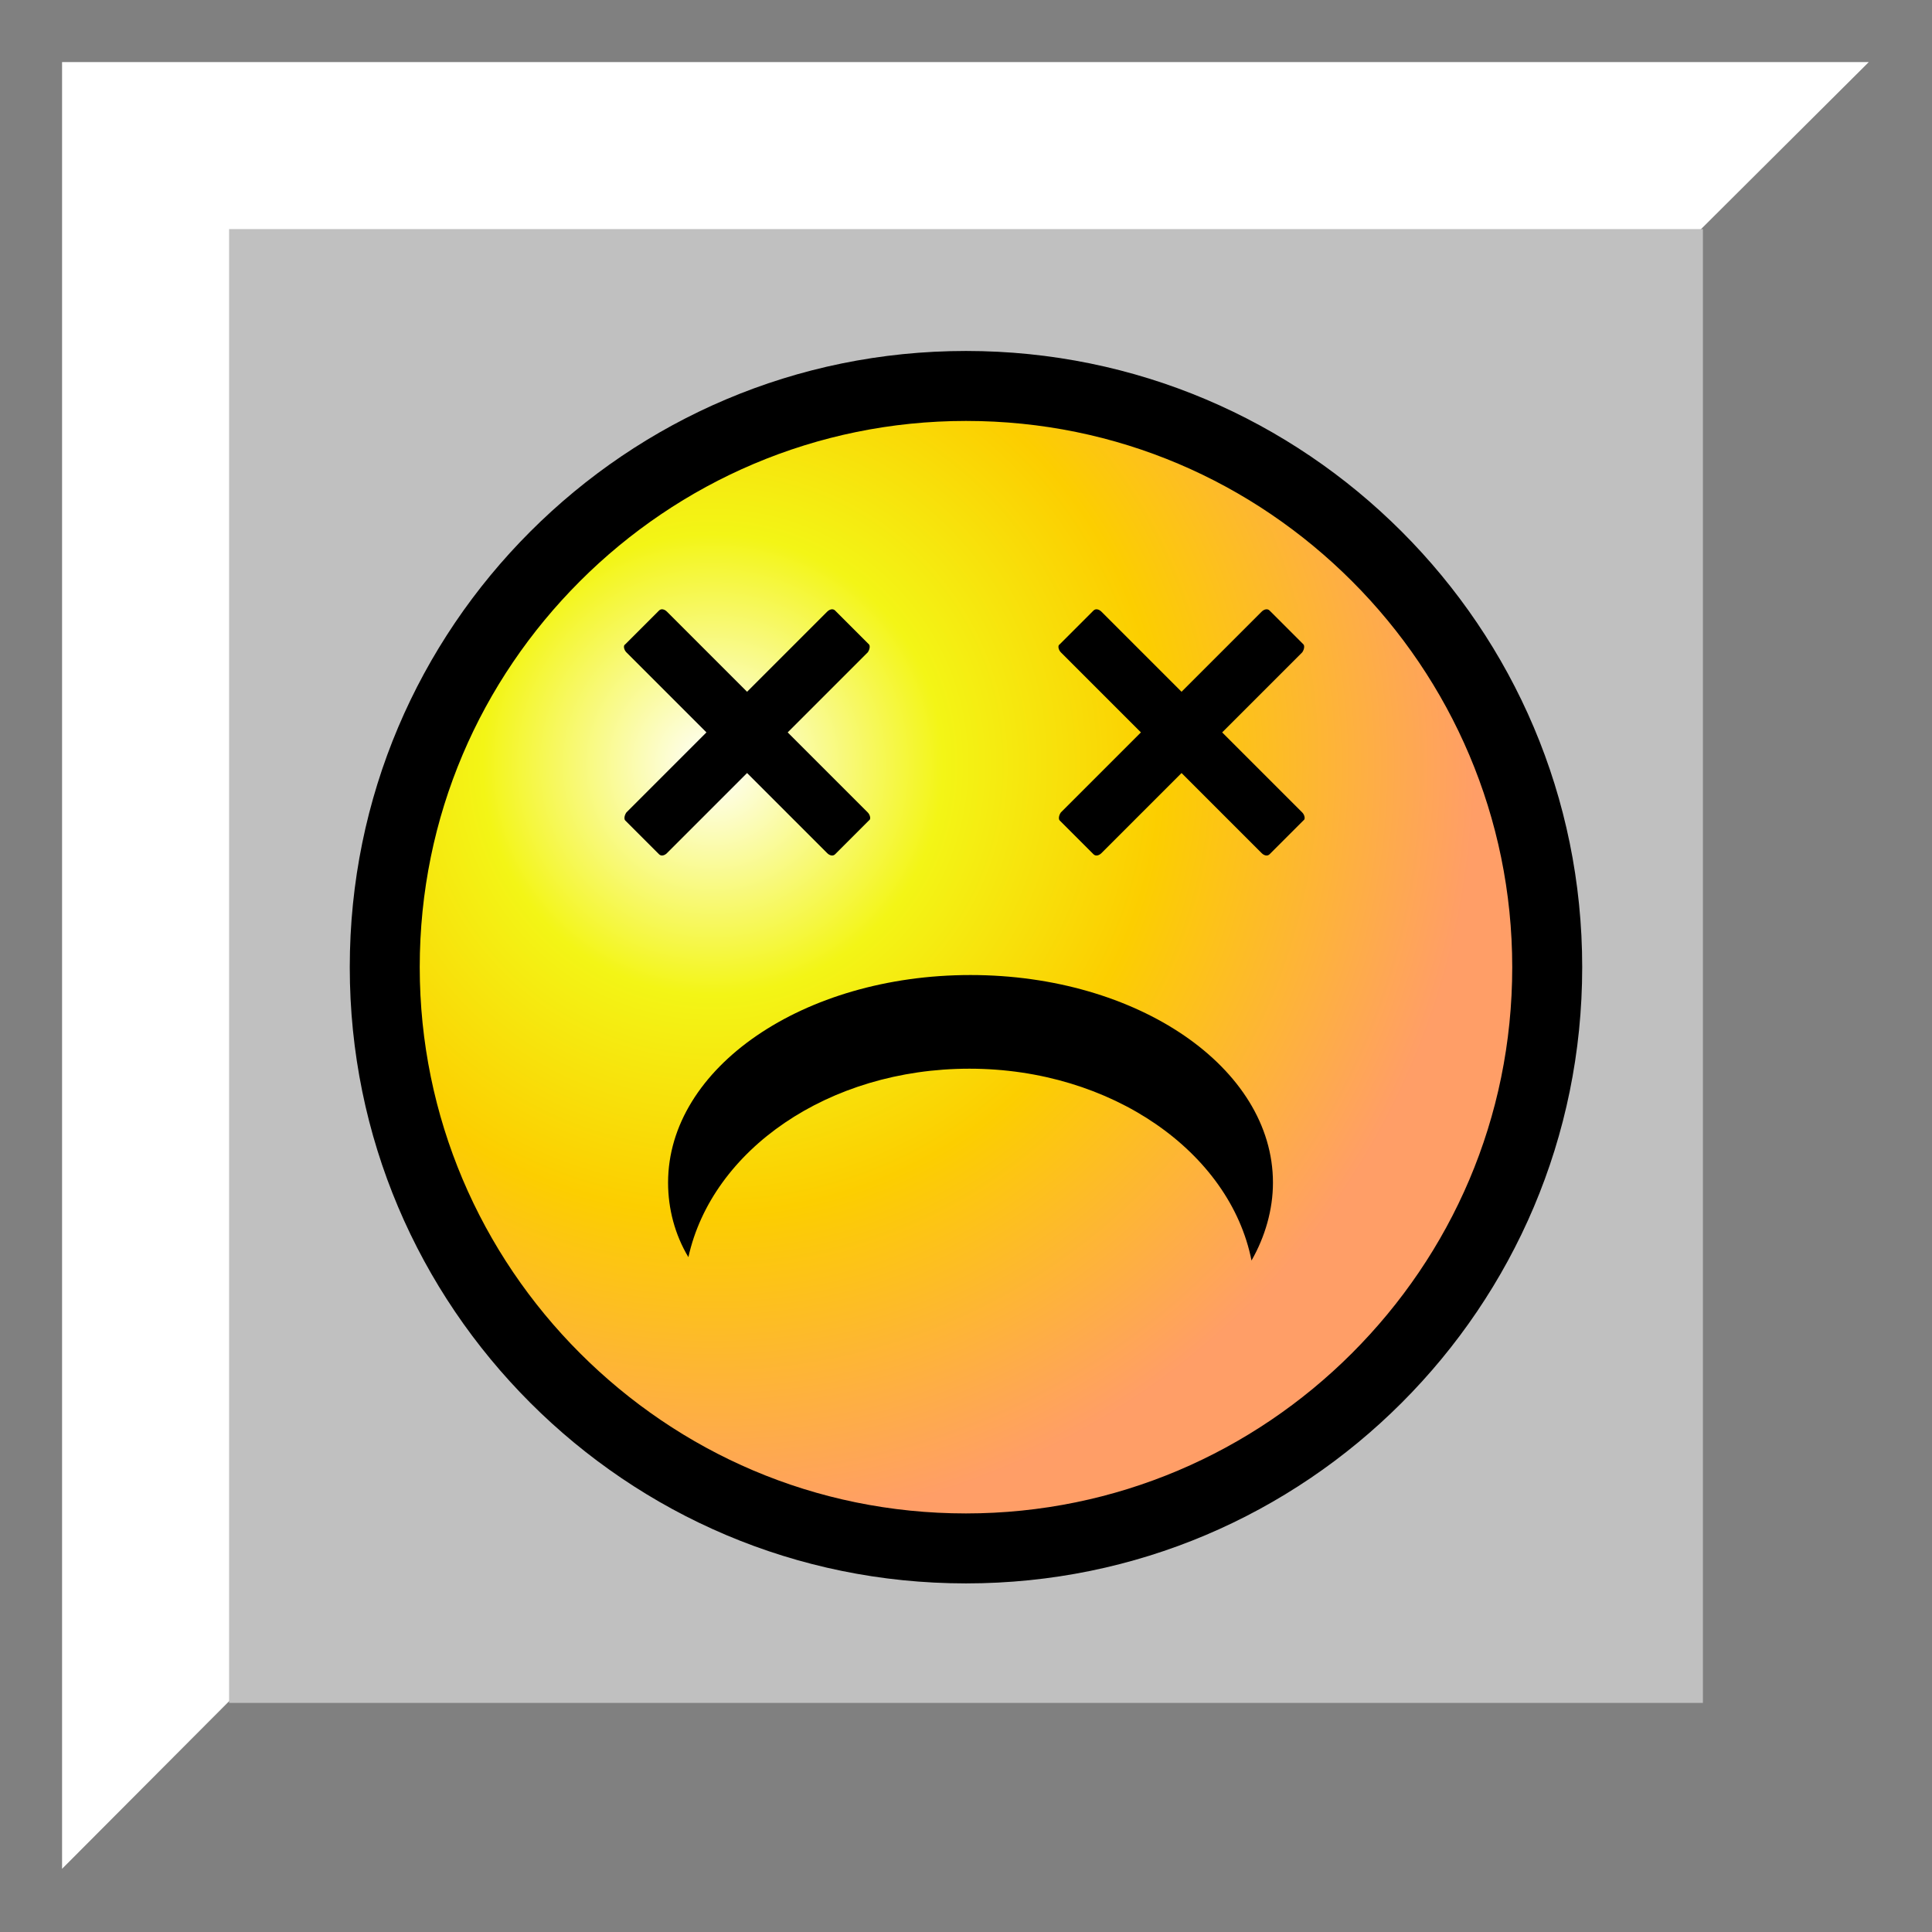 <?xml version="1.0" encoding="UTF-8"?>
<!DOCTYPE svg PUBLIC "-//W3C//DTD SVG 1.1//EN" "http://www.w3.org/Graphics/SVG/1.1/DTD/svg11.dtd">
<!-- Creator: CorelDRAW -->
<svg xmlns="http://www.w3.org/2000/svg" xml:space="preserve" width="25mm" height="25mm" style="shape-rendering:geometricPrecision; text-rendering:geometricPrecision; image-rendering:optimizeQuality; fill-rule:evenodd; clip-rule:evenodd"
viewBox="0 0 1.712 1.712"
 xmlns:xlink="http://www.w3.org/1999/xlink">
 <defs>
  <style type="text/css">
   <![CDATA[
    .fil3 {fill:none}
    .fil7 {fill:black}
    .fil6 {fill:black}
    .fil0 {fill:gray}
    .fil2 {fill:silver}
    .fil1 {fill:white}
    .fil5 {fill:black;fill-rule:nonzero}
    .fil4 {fill:url(#id0)}
   ]]>
  </style>
  <radialGradient id="id0" gradientUnits="userSpaceOnUse" cx="0.631" cy="0.677" r="0.678" fx="0.631" fy="0.677">
   <stop offset="0" style="stop-color:white"/>
   <stop offset="0.302" style="stop-color:#F3F516"/>
   <stop offset="0.588" style="stop-color:#FCCE00"/>
   <stop offset="1" style="stop-color:#FF9E67"/>
  </radialGradient>
 </defs>
 <g id="Layer_x0020_1">
  <g id="_280013496">
   <rect id="_280272344" class="fil0" width="1.712" height="1.712"/>
   <g>
    <polygon id="_280270160" class="fil1" points="0.055,0.055 1.656,0.055 0.973,0.735 0.055,1.656 "/>
    <polygon id="_280270088" class="fil0" points="1.667,0.045 1.667,1.667 0.045,1.667 "/>
    <rect id="_280270016" class="fil2" x="0.203" y="0.203" width="1.306" height="1.306"/>
   </g>
   <g>
    <circle id="_281586192" class="fil3" cx="0.856" cy="0.856" r="0.514"/>
    <circle id="_281586120" class="fil4" cx="0.86" cy="0.846" r="0.498"/>
    <path id="_281586048" class="fil5" d="M0.856 0.311l3.42488e-005 0 0 0c0.151,6.84976e-006 0.287,0.061 0.386,0.16 0.099,0.099 0.16,0.235 0.16,0.386l0 0 0 6.16478e-005 0 3.42488e-005 -0 0c-6.84976e-006,0.151 -0.061,0.287 -0.16,0.386 -0.099,0.099 -0.235,0.16 -0.386,0.16l0 0 -6.84976e-005 0 -2.7399e-005 0 0 -0c-0.151,-6.84976e-006 -0.287,-0.061 -0.386,-0.16 -0.099,-0.099 -0.16,-0.235 -0.16,-0.386l-0 0 0 -6.84976e-005 0 -2.7399e-005 0 0c6.84976e-006,-0.151 0.061,-0.287 0.16,-0.386 0.099,-0.099 0.235,-0.16 0.386,-0.16l0 -0 6.16478e-005 0zm3.42488e-005 0.062l0 0 -3.42488e-005 0 -6.16478e-005 0 0 -0c-0.133,1.36995e-005 -0.254,0.054 -0.342,0.142 -0.088,0.088 -0.142,0.208 -0.142,0.342l0 0 0 2.7399e-005 0 6.84976e-005 -0 0c1.36995e-005,0.133 0.054,0.254 0.142,0.342 0.088,0.088 0.208,0.142 0.342,0.142l0 -0 2.7399e-005 0 6.84976e-005 0 0 0c0.133,-1.36995e-005 0.254,-0.054 0.342,-0.142 0.088,-0.088 0.142,-0.208 0.142,-0.342l-0 0 0 -3.42488e-005 0 -6.16478e-005 0 0c-1.36995e-005,-0.133 -0.054,-0.254 -0.142,-0.342 -0.088,-0.088 -0.208,-0.142 -0.342,-0.142z"/>
    <path id="_281585976" class="fil6" d="M1.109 1.117c0.012,-0.021 0.019,-0.045 0.019,-0.069 0,-0.102 -0.12,-0.184 -0.268,-0.184 -0.148,0 -0.268,0.082 -0.268,0.184 0,0.023 0.006,0.046 0.018,0.066 0.021,-0.095 0.124,-0.167 0.249,-0.167 0.126,0 0.231,0.074 0.25,0.17z"/>
    <path id="_281585904" class="fil7" d="M0.74 0.541l0.03 0.03c0.001,0.001 0.001,0.004 -0.001,0.007l-0.071 0.071 0.071 0.071c0.002,0.002 0.003,0.006 0.001,0.007l-0.03 0.03c-0.002,0.002 -0.005,0.001 -0.007,-0.001l-0.071 -0.071 -0.071 0.071c-0.002,0.002 -0.005,0.003 -0.007,0.001l-0.03 -0.03c-0.001,-0.001 -0.001,-0.004 0.001,-0.007l0.071 -0.071 -0.071 -0.071c-0.002,-0.002 -0.003,-0.006 -0.001,-0.007l0.03 -0.03c0.002,-0.002 0.005,-0.001 0.007,0.001l0.071 0.071 0.071 -0.071c0.002,-0.002 0.005,-0.003 0.007,-0.001z"/>
    <path id="_281585832" class="fil7" d="M1.125 0.541l0.03 0.03c0.001,0.001 0.001,0.004 -0.001,0.007l-0.071 0.071 0.071 0.071c0.002,0.002 0.003,0.006 0.001,0.007l-0.03 0.03c-0.002,0.002 -0.005,0.001 -0.007,-0.001l-0.071 -0.071 -0.071 0.071c-0.002,0.002 -0.005,0.003 -0.007,0.001l-0.03 -0.03c-0.001,-0.001 -0.001,-0.004 0.001,-0.007l0.071 -0.071 -0.071 -0.071c-0.002,-0.002 -0.003,-0.006 -0.001,-0.007l0.03 -0.03c0.002,-0.002 0.005,-0.001 0.007,0.001l0.071 0.071 0.071 -0.071c0.002,-0.002 0.005,-0.003 0.007,-0.001z"/>
   </g>
  </g>
 </g>
</svg>
